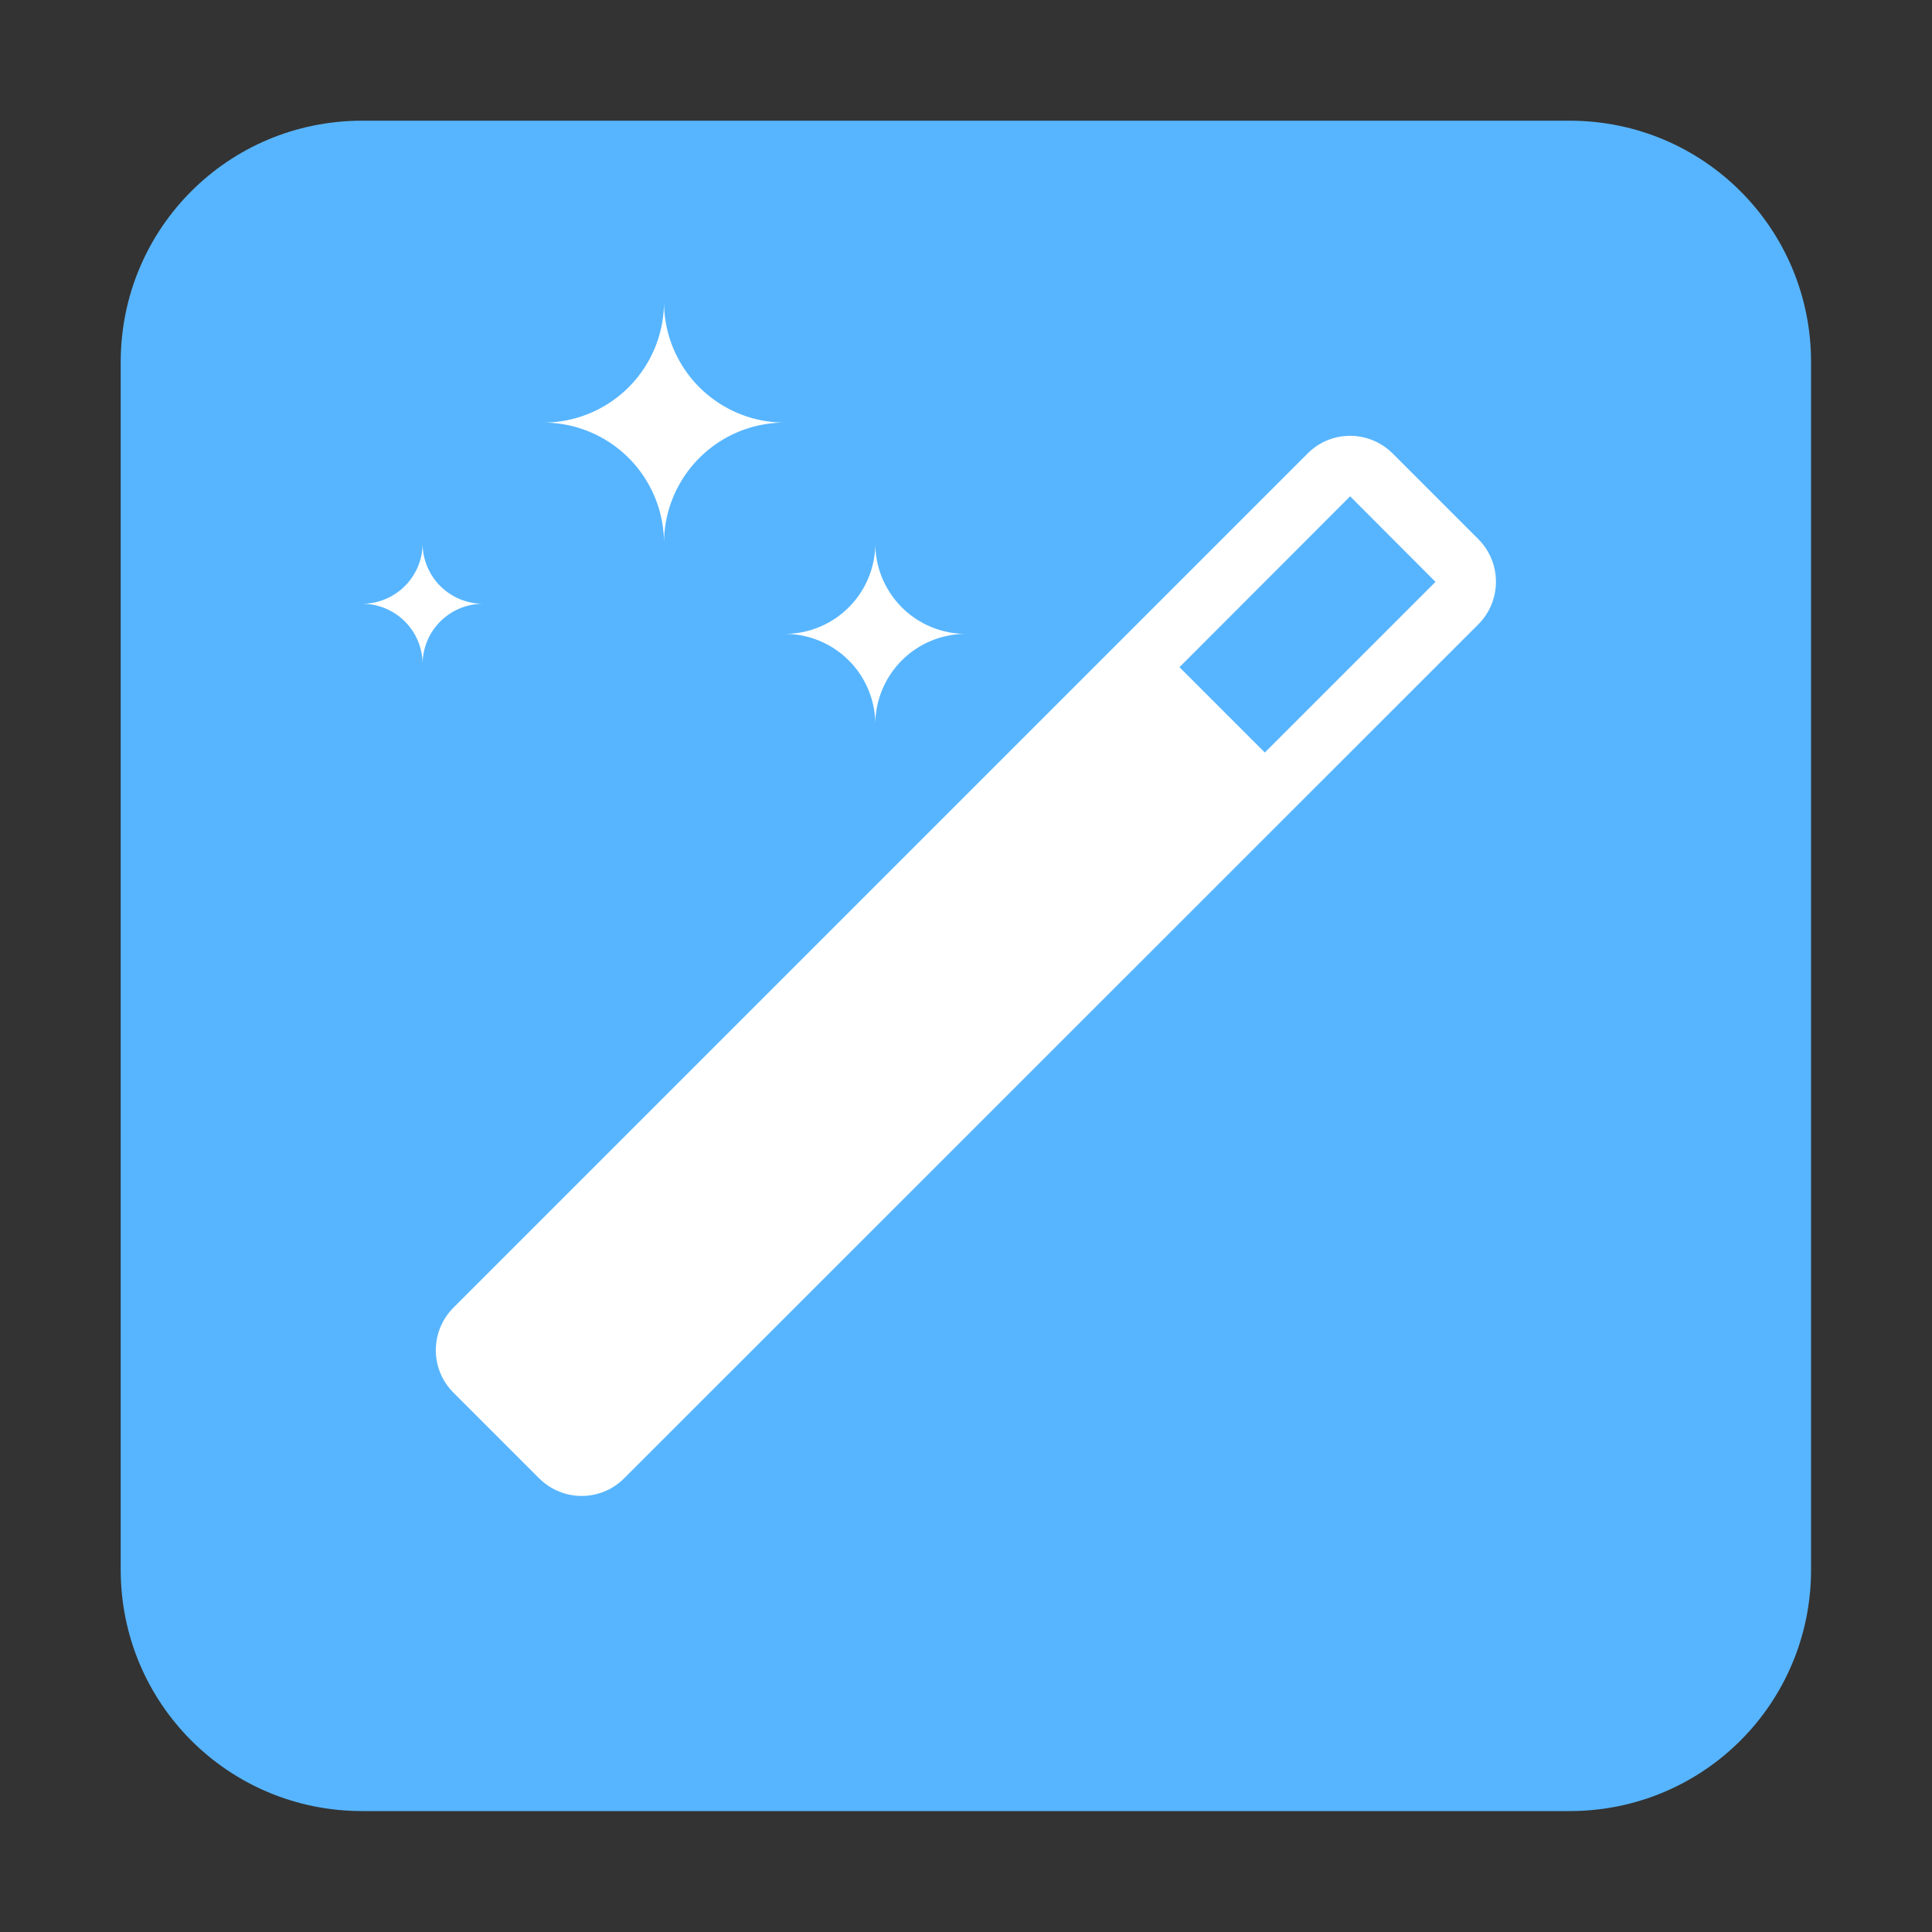 <?xml version="1.0" encoding="UTF-8" standalone="no"?>
<!-- Created with Inkscape (http://www.inkscape.org/) -->

<svg
   width="32"
   height="32"
   viewBox="0 0 8.467 8.467"
   version="1.1"
   id="svg5"
   inkscape:version="1.1.1 (3bf5ae0d25, 2021-09-20, custom)"
   sodipodi:docname="preferences-desktop-effects.svg"
   xmlns:inkscape="http://www.inkscape.org/namespaces/inkscape"
   xmlns:sodipodi="http://sodipodi.sourceforge.net/DTD/sodipodi-0.dtd"
   xmlns="http://www.w3.org/2000/svg"
   xmlns:svg="http://www.w3.org/2000/svg">
  <rect x="0" y="0" width="8.467" height="8.467" fill="#333333" stroke="none"/>
  <sodipodi:namedview
     id="namedview7"
     pagecolor="#ffffff"
     bordercolor="#666666"
     borderopacity="1.0"
     inkscape:pageshadow="2"
     inkscape:pageopacity="0.0"
     inkscape:pagecheckerboard="0"
     inkscape:document-units="px"
     showgrid="false"
     units="px"
     height="48px"
     inkscape:zoom="12.828125"
     inkscape:cx="6.1583435"
     inkscape:cy="30.908648"
     inkscape:window-width="1920"
     inkscape:window-height="1007"
     inkscape:window-x="0"
     inkscape:window-y="0"
     inkscape:window-maximized="1"
     inkscape:current-layer="svg5"
     inkscape:lockguides="true" />
  <defs
     id="defs2" />
  <path
     id="rect849"
     style="opacity:1;fill:#57b5ff;stroke-width:2.084;stroke-linecap:round;stroke-linejoin:round"
     d="m 1.587,0.529 h 5.292 c 0.586,0 1.058,0.472 1.058,1.058 v 5.292 c 0,0.586 -0.472,1.058 -1.058,1.058 H 1.587 c -0.586,0 -1.058,-0.472 -1.058,-1.058 V 1.587 c 0,-0.586 0.472,-1.058 1.058,-1.058 z" />
  <path
     id="rect1693-56"
     style="fill:#ffffff;stroke-width:0.132"
     d="M 1.852,2.381 A 0.265,0.265 0 0 1 1.587,2.646 0.265,0.265 0 0 1 1.852,2.91 0.265,0.265 0 0 1 2.117,2.646 0.265,0.265 0 0 1 1.852,2.381 Z" />
  <path
     id="rect846"
     style="fill:#ffffff;stroke-width:0.265"
     d="m 6.104,1.988 c -0.104,-0.104 -0.271,-0.104 -0.374,0 L 1.988,5.73 c -0.104,0.104 -0.104,0.271 0,0.374 l 0.374,0.374 c 0.104,0.104 0.271,0.104 0.374,1e-7 L 6.478,2.737 C 6.582,2.633 6.582,2.466 6.478,2.362 Z M 5.917,2.175 6.291,2.55 5.543,3.298 5.169,2.924 Z"
     sodipodi:nodetypes="sssssssssccccc" />
  <path
     id="rect1693"
     style="fill:#ffffff;stroke-width:0.265"
     d="M 2.91,1.323 A 0.529,0.529 0 0 1 2.381,1.852 0.529,0.529 0 0 1 2.91,2.381 0.529,0.529 0 0 1 3.44,1.852 0.529,0.529 0 0 1 2.91,1.323 Z" />
  <path
     id="rect1693-5"
     style="fill:#ffffff;stroke-width:0.198"
     d="M 3.836,2.381 A 0.397,0.397 0 0 1 3.44,2.778 0.397,0.397 0 0 1 3.836,3.175 0.397,0.397 0 0 1 4.233,2.778 0.397,0.397 0 0 1 3.836,2.381 Z" />
</svg>
